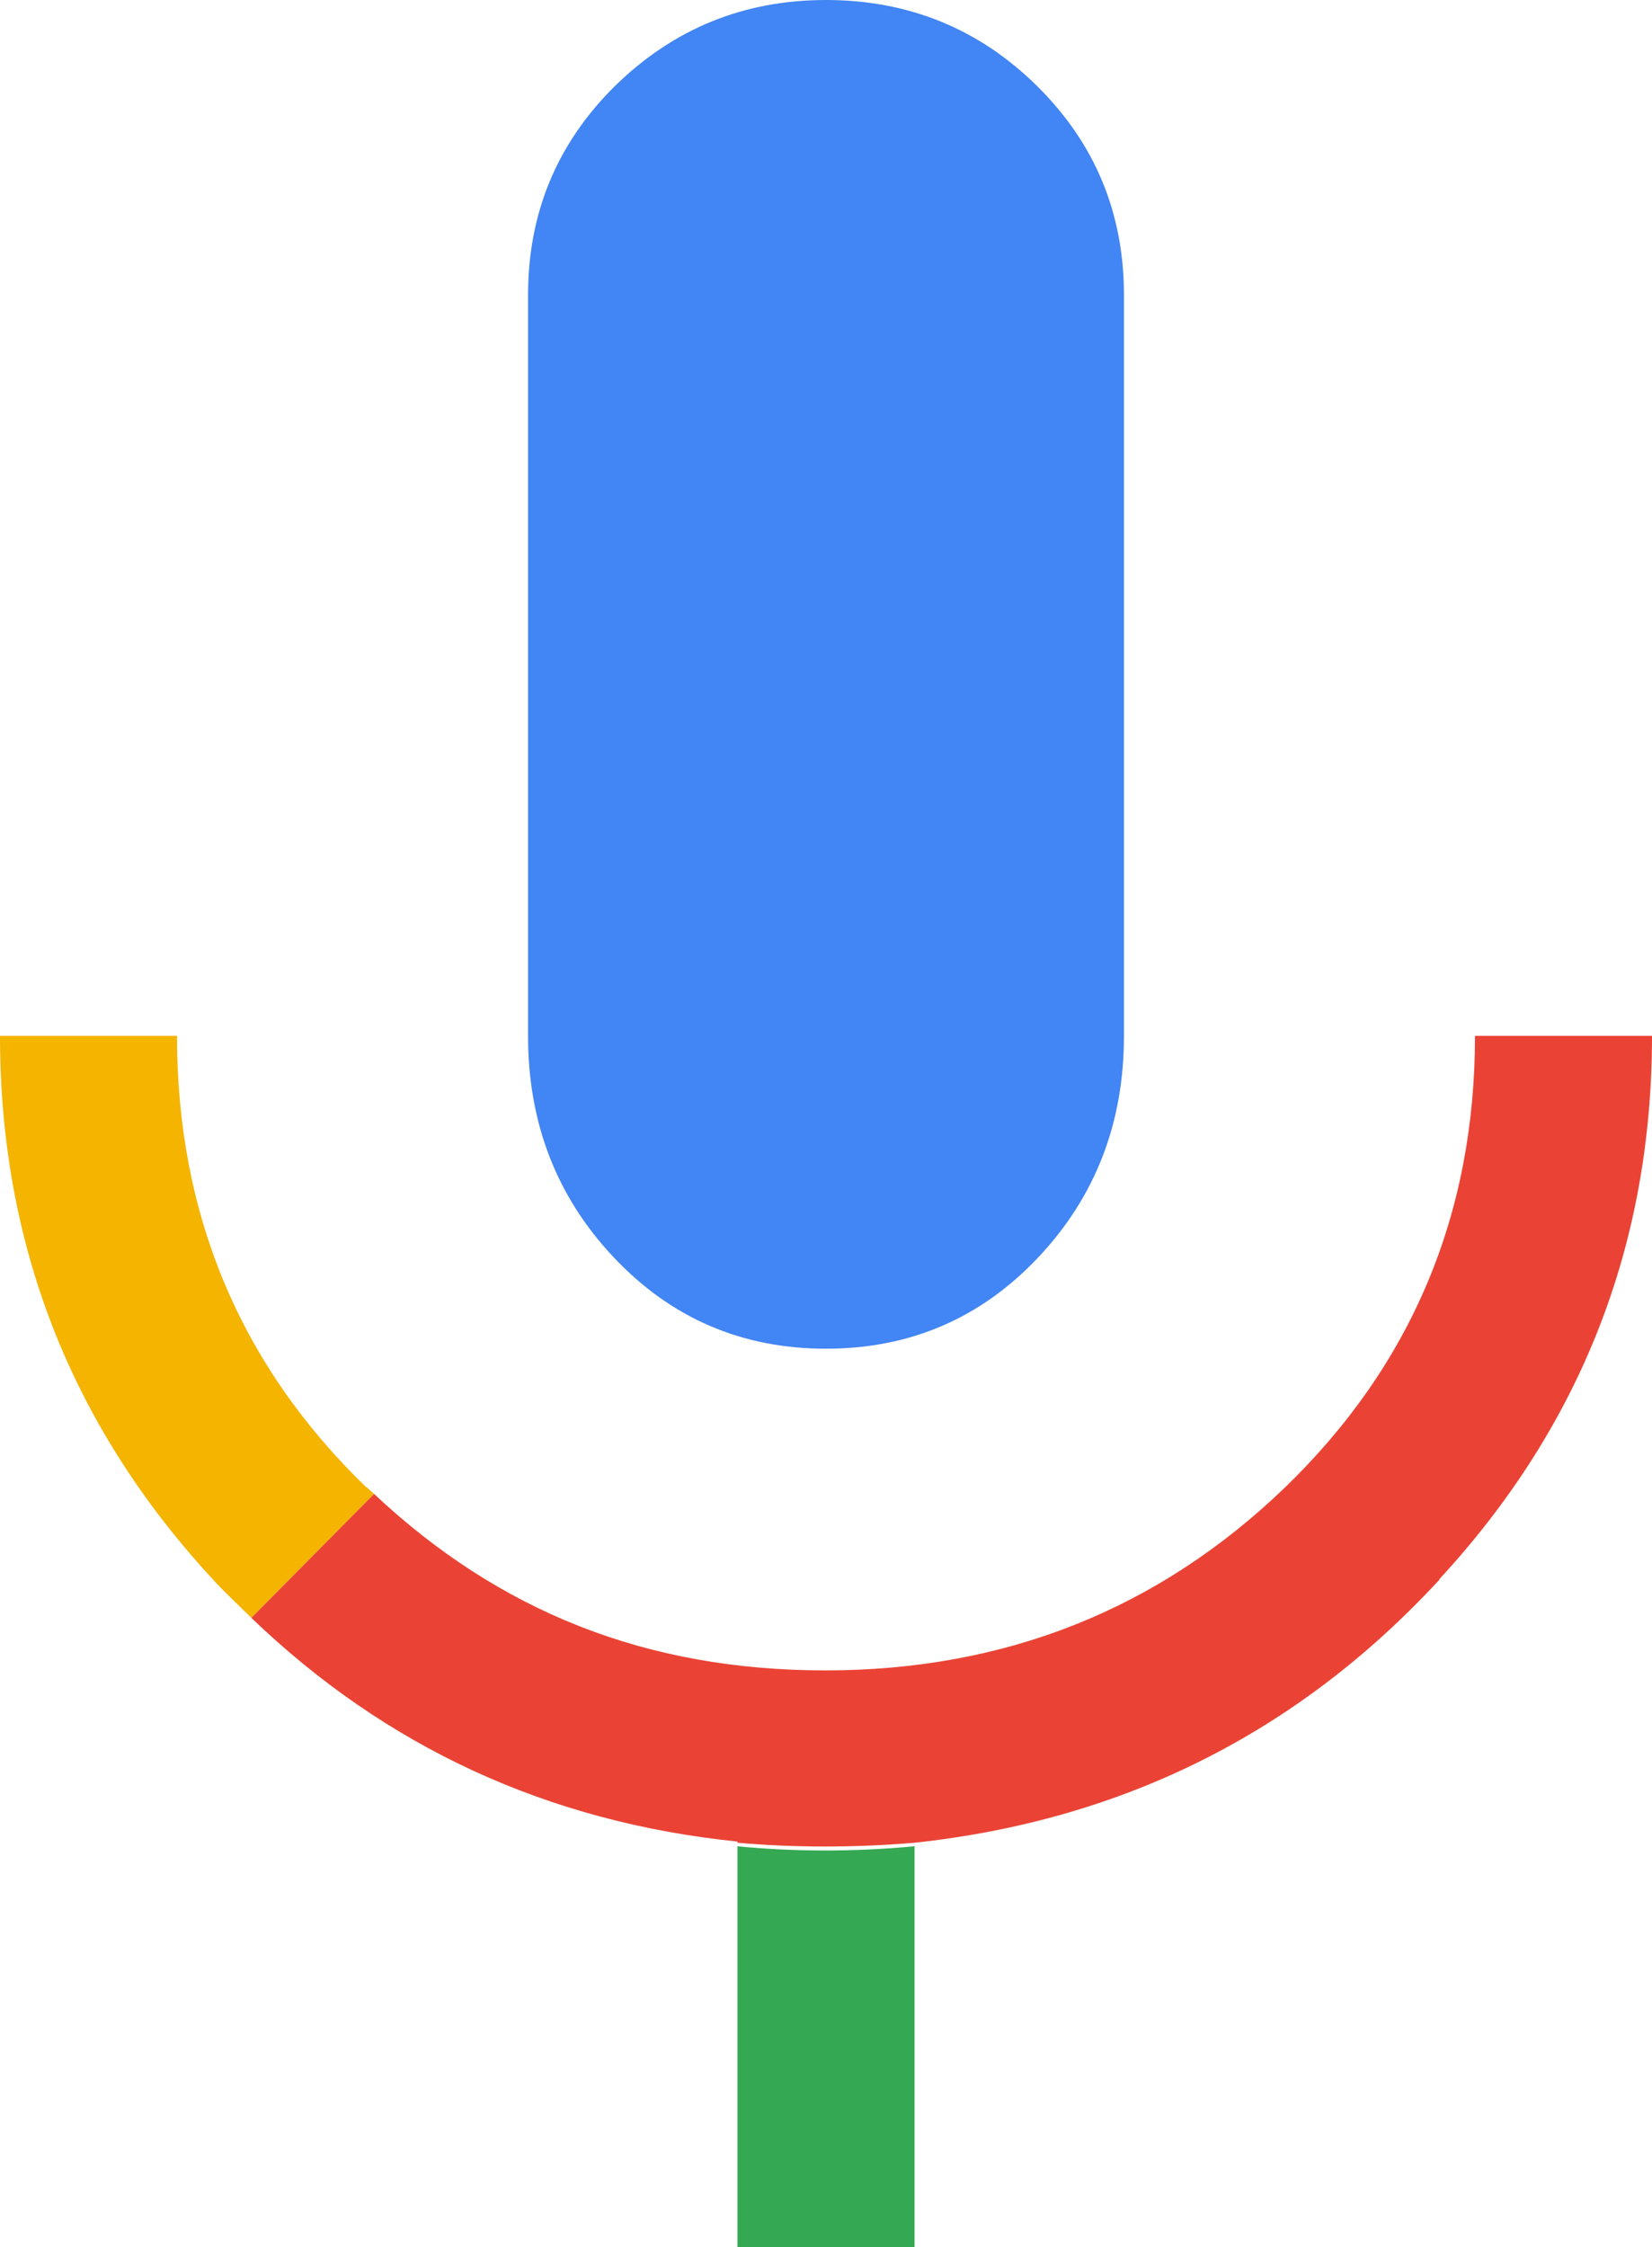 <?xml version="1.0" encoding="UTF-8"?>
<svg id="Layer_2" data-name="Layer 2" xmlns="http://www.w3.org/2000/svg" viewBox="0 0 28 38.07">
  <defs>
    <style>
      .cls-1 {
        fill: #4285f4;
      }

      .cls-2 {
        fill: #f4b400;
      }

      .cls-3 {
        fill: #34a853;
      }

      .cls-4 {
        fill: #ea4335;
      }
    </style>
  </defs>
  <g id="Layer_1-2" data-name="Layer 1">
    <path class="cls-1" d="M17.58,1.46c-.98-.97-2.18-1.46-3.58-1.46s-2.59,.49-3.58,1.46c-.98,.97-1.47,2.15-1.47,3.54v12.55c0,1.47,.48,2.72,1.45,3.75,.97,1.03,2.17,1.55,3.6,1.55s2.63-.52,3.6-1.55c.97-1.03,1.45-2.28,1.45-3.75V5c0-1.39-.49-2.57-1.47-3.54Z"/>
    <path class="cls-2" d="M6.21,25.2c-2.14-2.07-3.21-4.62-3.21-7.65H0c0,3.53,1.2,6.6,3.6,9.2,.21,.23,.44,.44,.66,.66l2.08-2.1s-.08-.07-.12-.11Z"/>
    <path class="cls-3" d="M12.5,31.29v6.78h3v-6.79c-1.07,.1-2.08,.09-3,0Z"/>
    <path class="cls-4" d="M24.4,26.75c2.4-2.6,3.6-5.67,3.6-9.2h-3c0,3.03-1.08,5.58-3.22,7.65-2.15,2.07-4.75,3.1-7.79,3.1s-5.53-1-7.65-2.99l-2.08,2.1c2.28,2.19,5.02,3.46,8.24,3.79v.02c.92,.08,1.93,.09,3,0h0c3.53-.38,6.5-1.86,8.9-4.46Z"/>
  </g>
</svg>